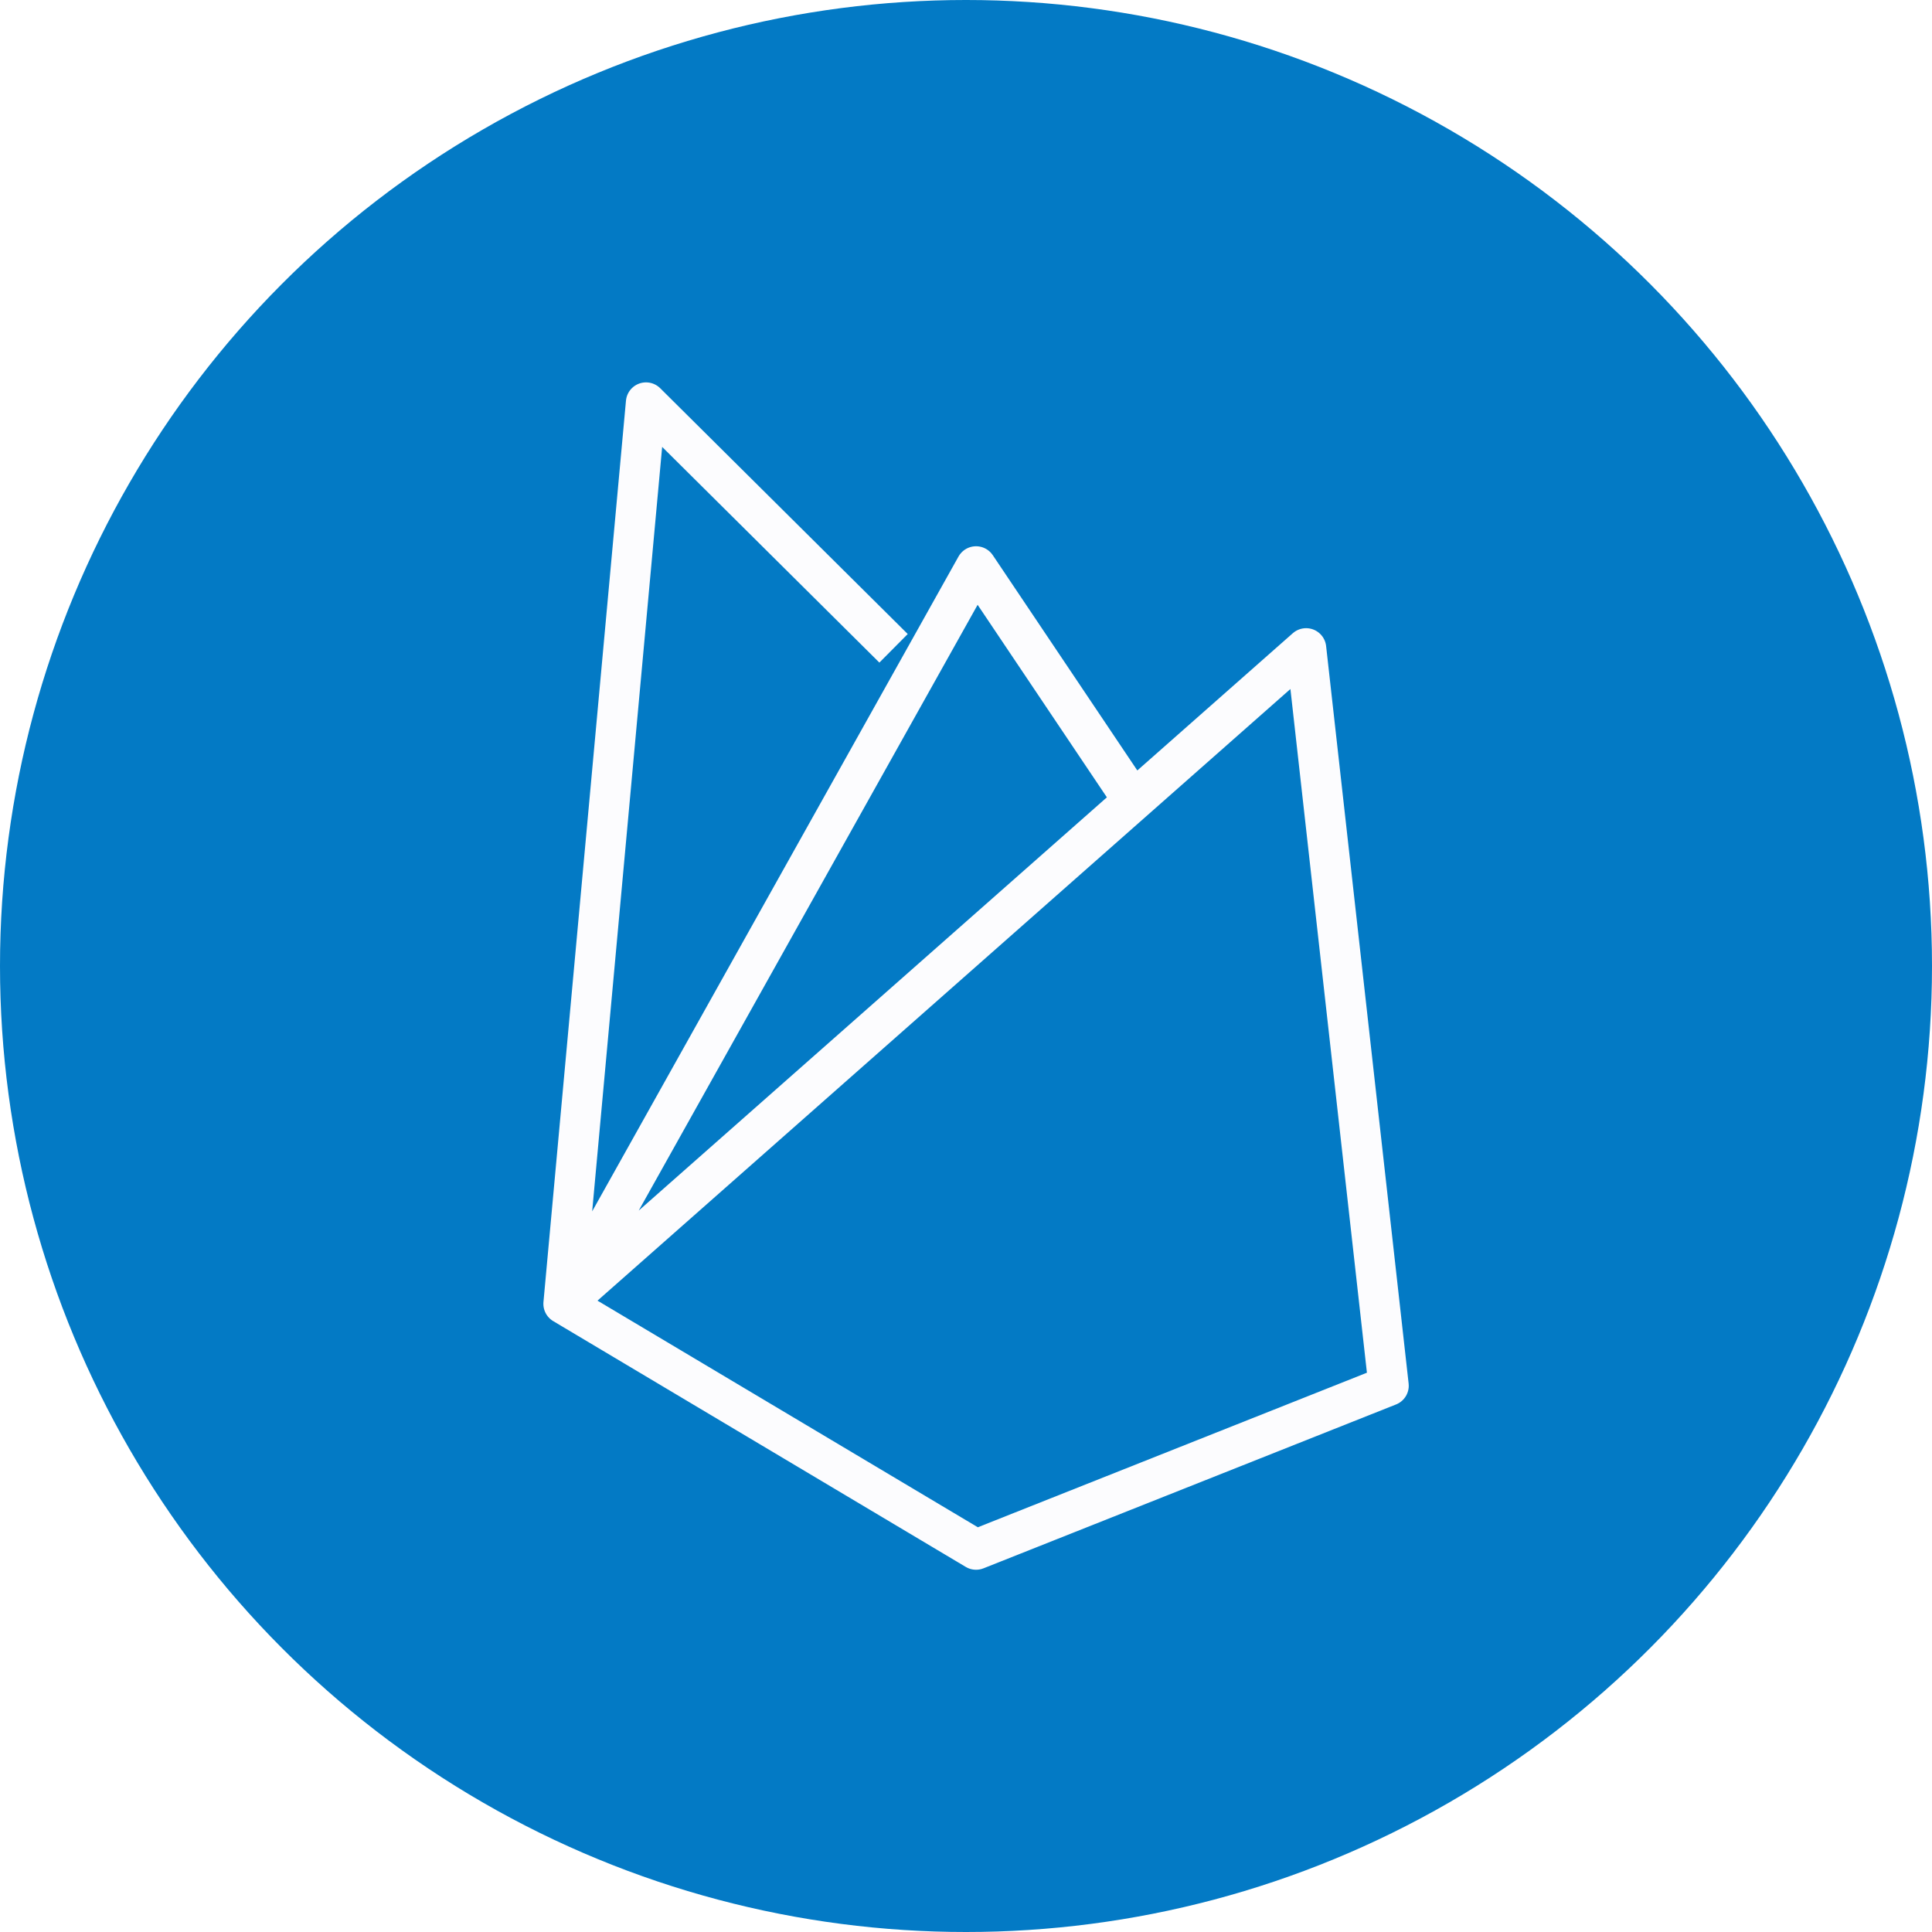 <svg width="96" height="96" viewBox="0 0 96 96" fill="none" xmlns="http://www.w3.org/2000/svg">
<rect x="0" y="0" width="96" height="96" fill="#333333" stroke="none"/>
<g clip-path="url(#clip0_1_2)">
<rect width="96" height="96" fill="white"/>
<circle cx="48" cy="48" r="48" fill="#037ac5"/>
<path d="M28 64.786L64.9 32.214L69 68.857L48.5 77L28 64.786ZM28 64.786L48.5 28.143L56.7 40.357M28 64.786L32.1 20L44.4 32.214" stroke="#FCFCFE" stroke-width="2" stroke-linejoin="round"/>
</g>
<defs>
<clipPath id="clip0_1_2">
<rect width="96" height="96" fill="white"/>
</clipPath>
</defs>
</svg>
